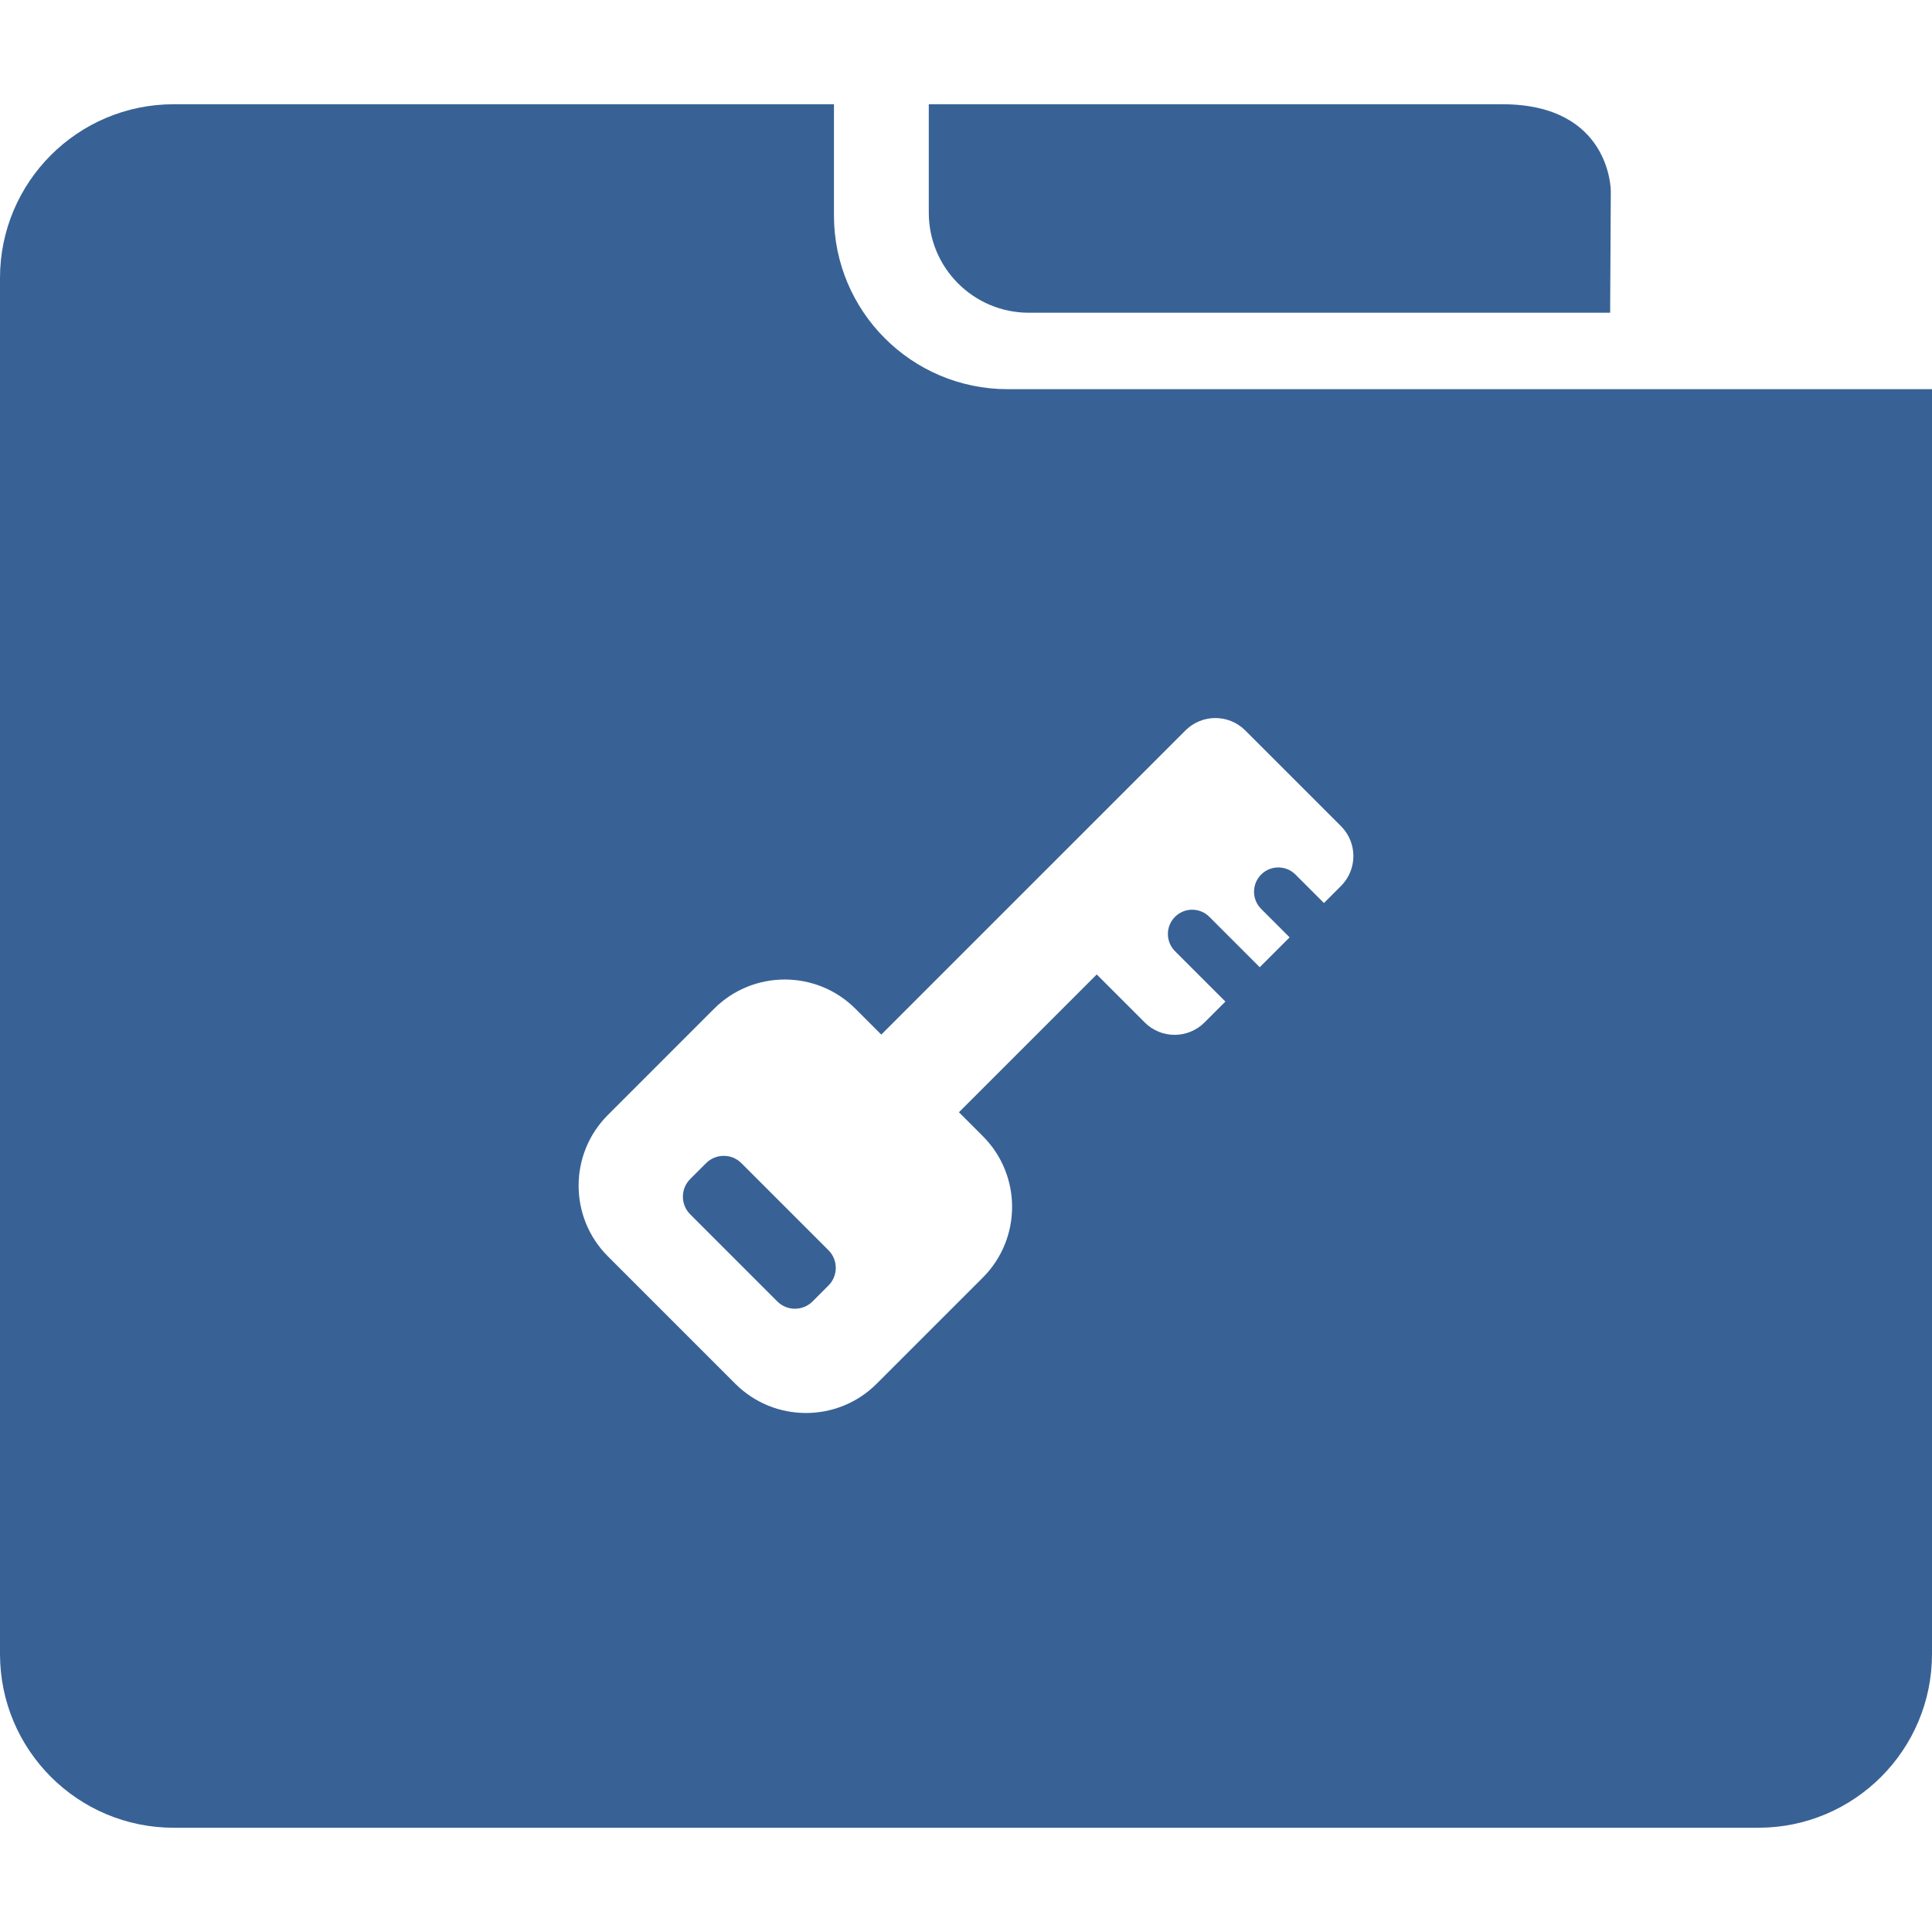<?xml version="1.0" encoding="iso-8859-1"?>
<!-- Generator: Adobe Illustrator 18.0.0, SVG Export Plug-In . SVG Version: 6.00 Build 0)  -->
<!DOCTYPE svg PUBLIC "-//W3C//DTD SVG 1.1//EN" "http://www.w3.org/Graphics/SVG/1.1/DTD/svg11.dtd">
<svg xmlns="http://www.w3.org/2000/svg" xmlns:xlink="http://www.w3.org/1999/xlink" version="1.1" id="Capa_1" x="0px" y="0px" viewBox="0 0 278 278" style="enable-background:new 0 0 278 278;" xml:space="preserve" width="512px" height="512px">
<g>
	<g>
		<path d="M133.645,15v15.604c0,7.951,6.444,14.396,14.396,14.396h83.646l0.096-17.5c0,0,0.051-12.5-15.616-12.5    S133.645,15,133.645,15z" fill="#386296"/>
	</g>
	<g>
		<path d="M106.68,167.369c-1.402-1.402-3.678-1.402-5.08,0l-2.285,2.285c-1.404,1.403-1.404,3.678,0.002,5.081l12.527,12.528    c1.402,1.404,3.678,1.404,5.08,0l2.285-2.285c1.404-1.402,1.404-3.678,0-5.08L106.68,167.369z" fill="#386296"/>
		<path d="M145,56c-13.807,0-25-11.193-25-25V15H25C11.193,15,0,26.193,0,40v198c0,13.807,11.193,25,25,25h228    c13.807,0,25-11.193,25-25V56H145z M192.963,127.482l-2.457,2.456l-4.096-4.096c-1.365-1.364-3.576-1.364-4.941,0    c-1.365,1.365-1.365,3.578,0,4.941l4.096,4.096l-4.297,4.297l-7.252-7.251c-1.365-1.366-3.58-1.365-4.943,0    c-1.363,1.364-1.363,3.576,0,4.942l7.252,7.251l-3.008,3.007c-2.373,2.374-6.223,2.375-8.596,0l-6.91-6.908l-19.826,19.828    l3.434,3.435c5.619,5.623,5.619,14.735,0,20.356l-15.27,15.269c-5.617,5.62-14.732,5.62-20.354-0.002l-18.32-18.32    c-5.623-5.621-5.621-14.734,0-20.355l15.266-15.268c5.623-5.621,14.736-5.621,20.358,0l3.711,3.711l24.125-24.124l14.465-14.465    l5.182-5.181c2.375-2.375,6.223-2.375,8.596,0l5.184,5.181l8.604,8.604C195.334,121.261,195.334,125.108,192.963,127.482z" fill="#386296"/>
	</g>
</g>
<g>
</g>
<g>
</g>
<g>
</g>
<g>
</g>
<g>
</g>
<g>
</g>
<g>
</g>
<g>
</g>
<g>
</g>
<g>
</g>
<g>
</g>
<g>
</g>
<g>
</g>
<g>
</g>
<g>
</g>
</svg>
